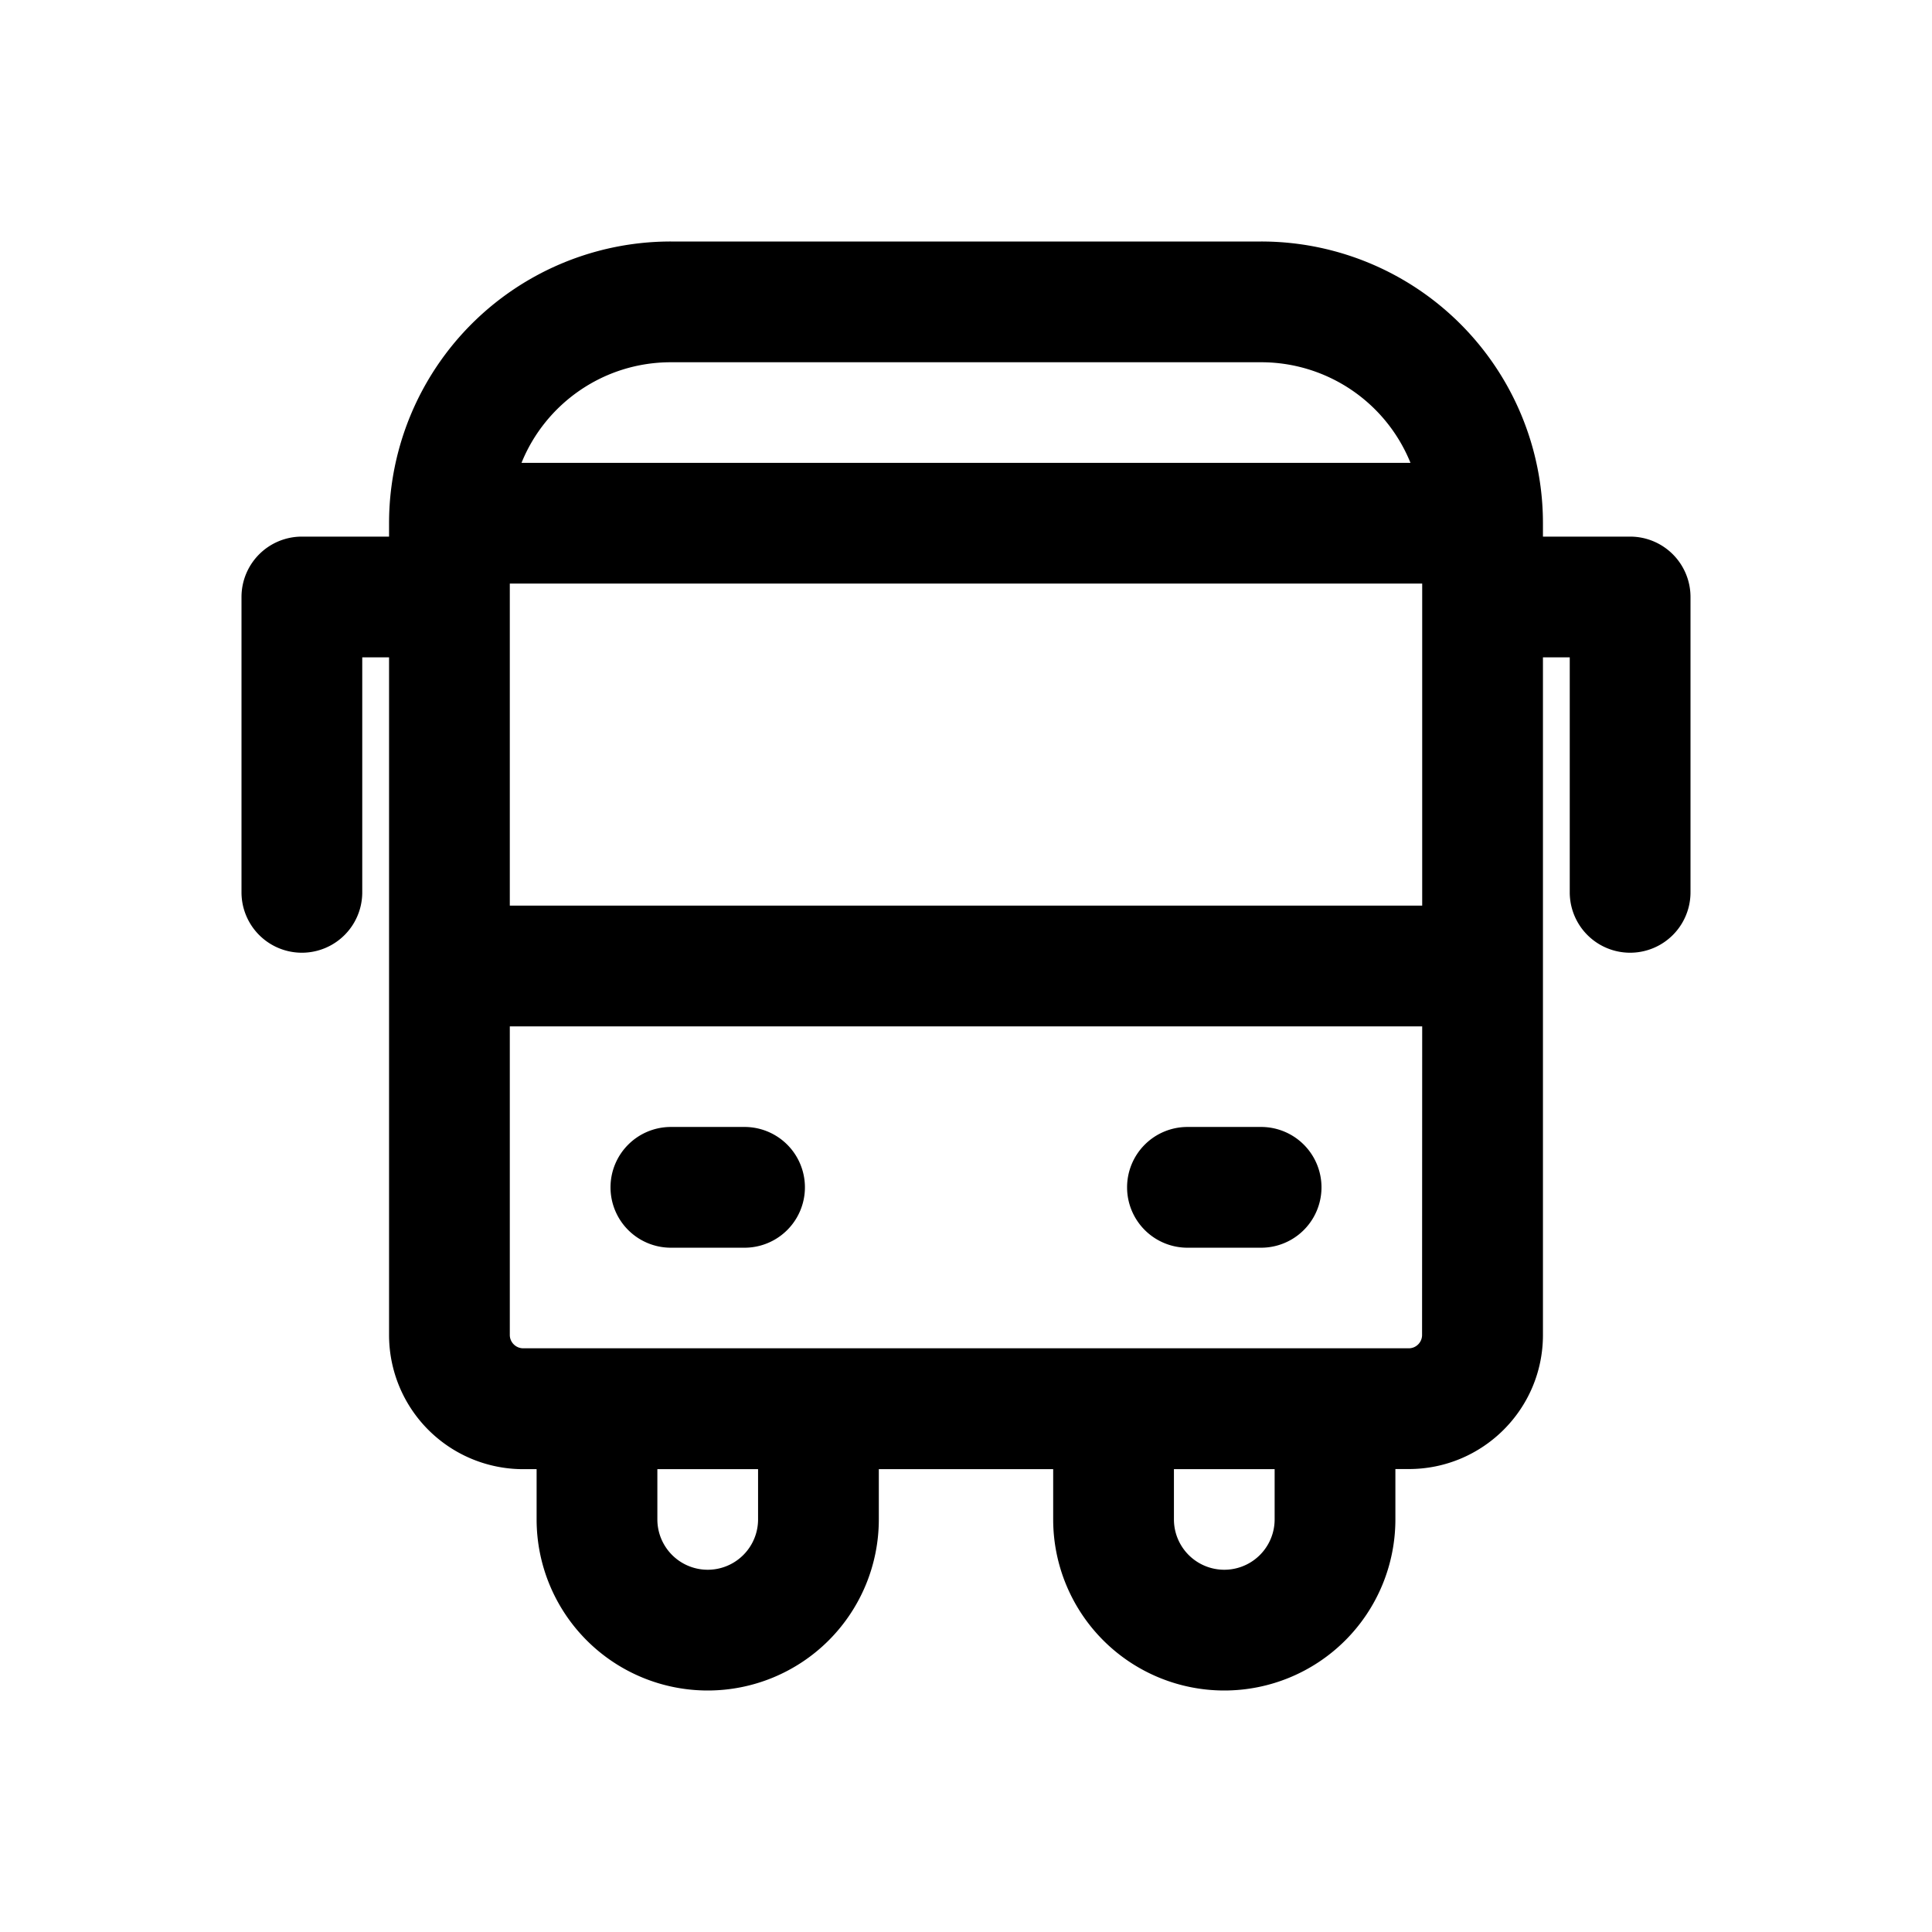 <svg xmlns="http://www.w3.org/2000/svg" width="16" height="16" fill="none" class="persona-icon" viewBox="0 0 16 16"><path fill="currentColor" fill-rule="evenodd" d="M3.222 4.333A2.333 2.333 0 0 1 5.556 2h4.888a2.333 2.333 0 0 1 2.334 2.333v.111h.722a.5.5 0 0 1 .5.5V7.39a.5.5 0 0 1-1 0V5.444h-.222v5.612c0 .613-.498 1.11-1.111 1.11h-.111v.417a1.417 1.417 0 0 1-2.834 0v-.416H7.278v.416a1.417 1.417 0 0 1-2.834 0v-.416h-.11a1.111 1.111 0 0 1-1.112-1.111V5.444H3V7.39a.5.5 0 0 1-1 0V4.944a.5.5 0 0 1 .5-.5h.722zm1 3.167h7.556V4.833H4.222zm7.556 1H4.222v2.556c0 .06.05.11.111.11h7.334c.061 0 .11-.05.11-.11zm-.097-4.667A1.334 1.334 0 0 0 10.444 3H5.556c-.56 0-1.04.345-1.237.833zm-6.625 6a.5.5 0 0 0 .5.5h.61a.5.5 0 1 0 0-1h-.61a.5.5 0 0 0-.5.5m.388 2.334v.416a.417.417 0 1 0 .834 0v-.416zm3.89-2.334a.5.5 0 0 0 .5.5h.61a.5.5 0 1 0 0-1h-.61a.5.5 0 0 0-.5.5m.388 2.334v.416a.417.417 0 1 0 .834 0v-.416z" clip-rule="evenodd"/></svg>